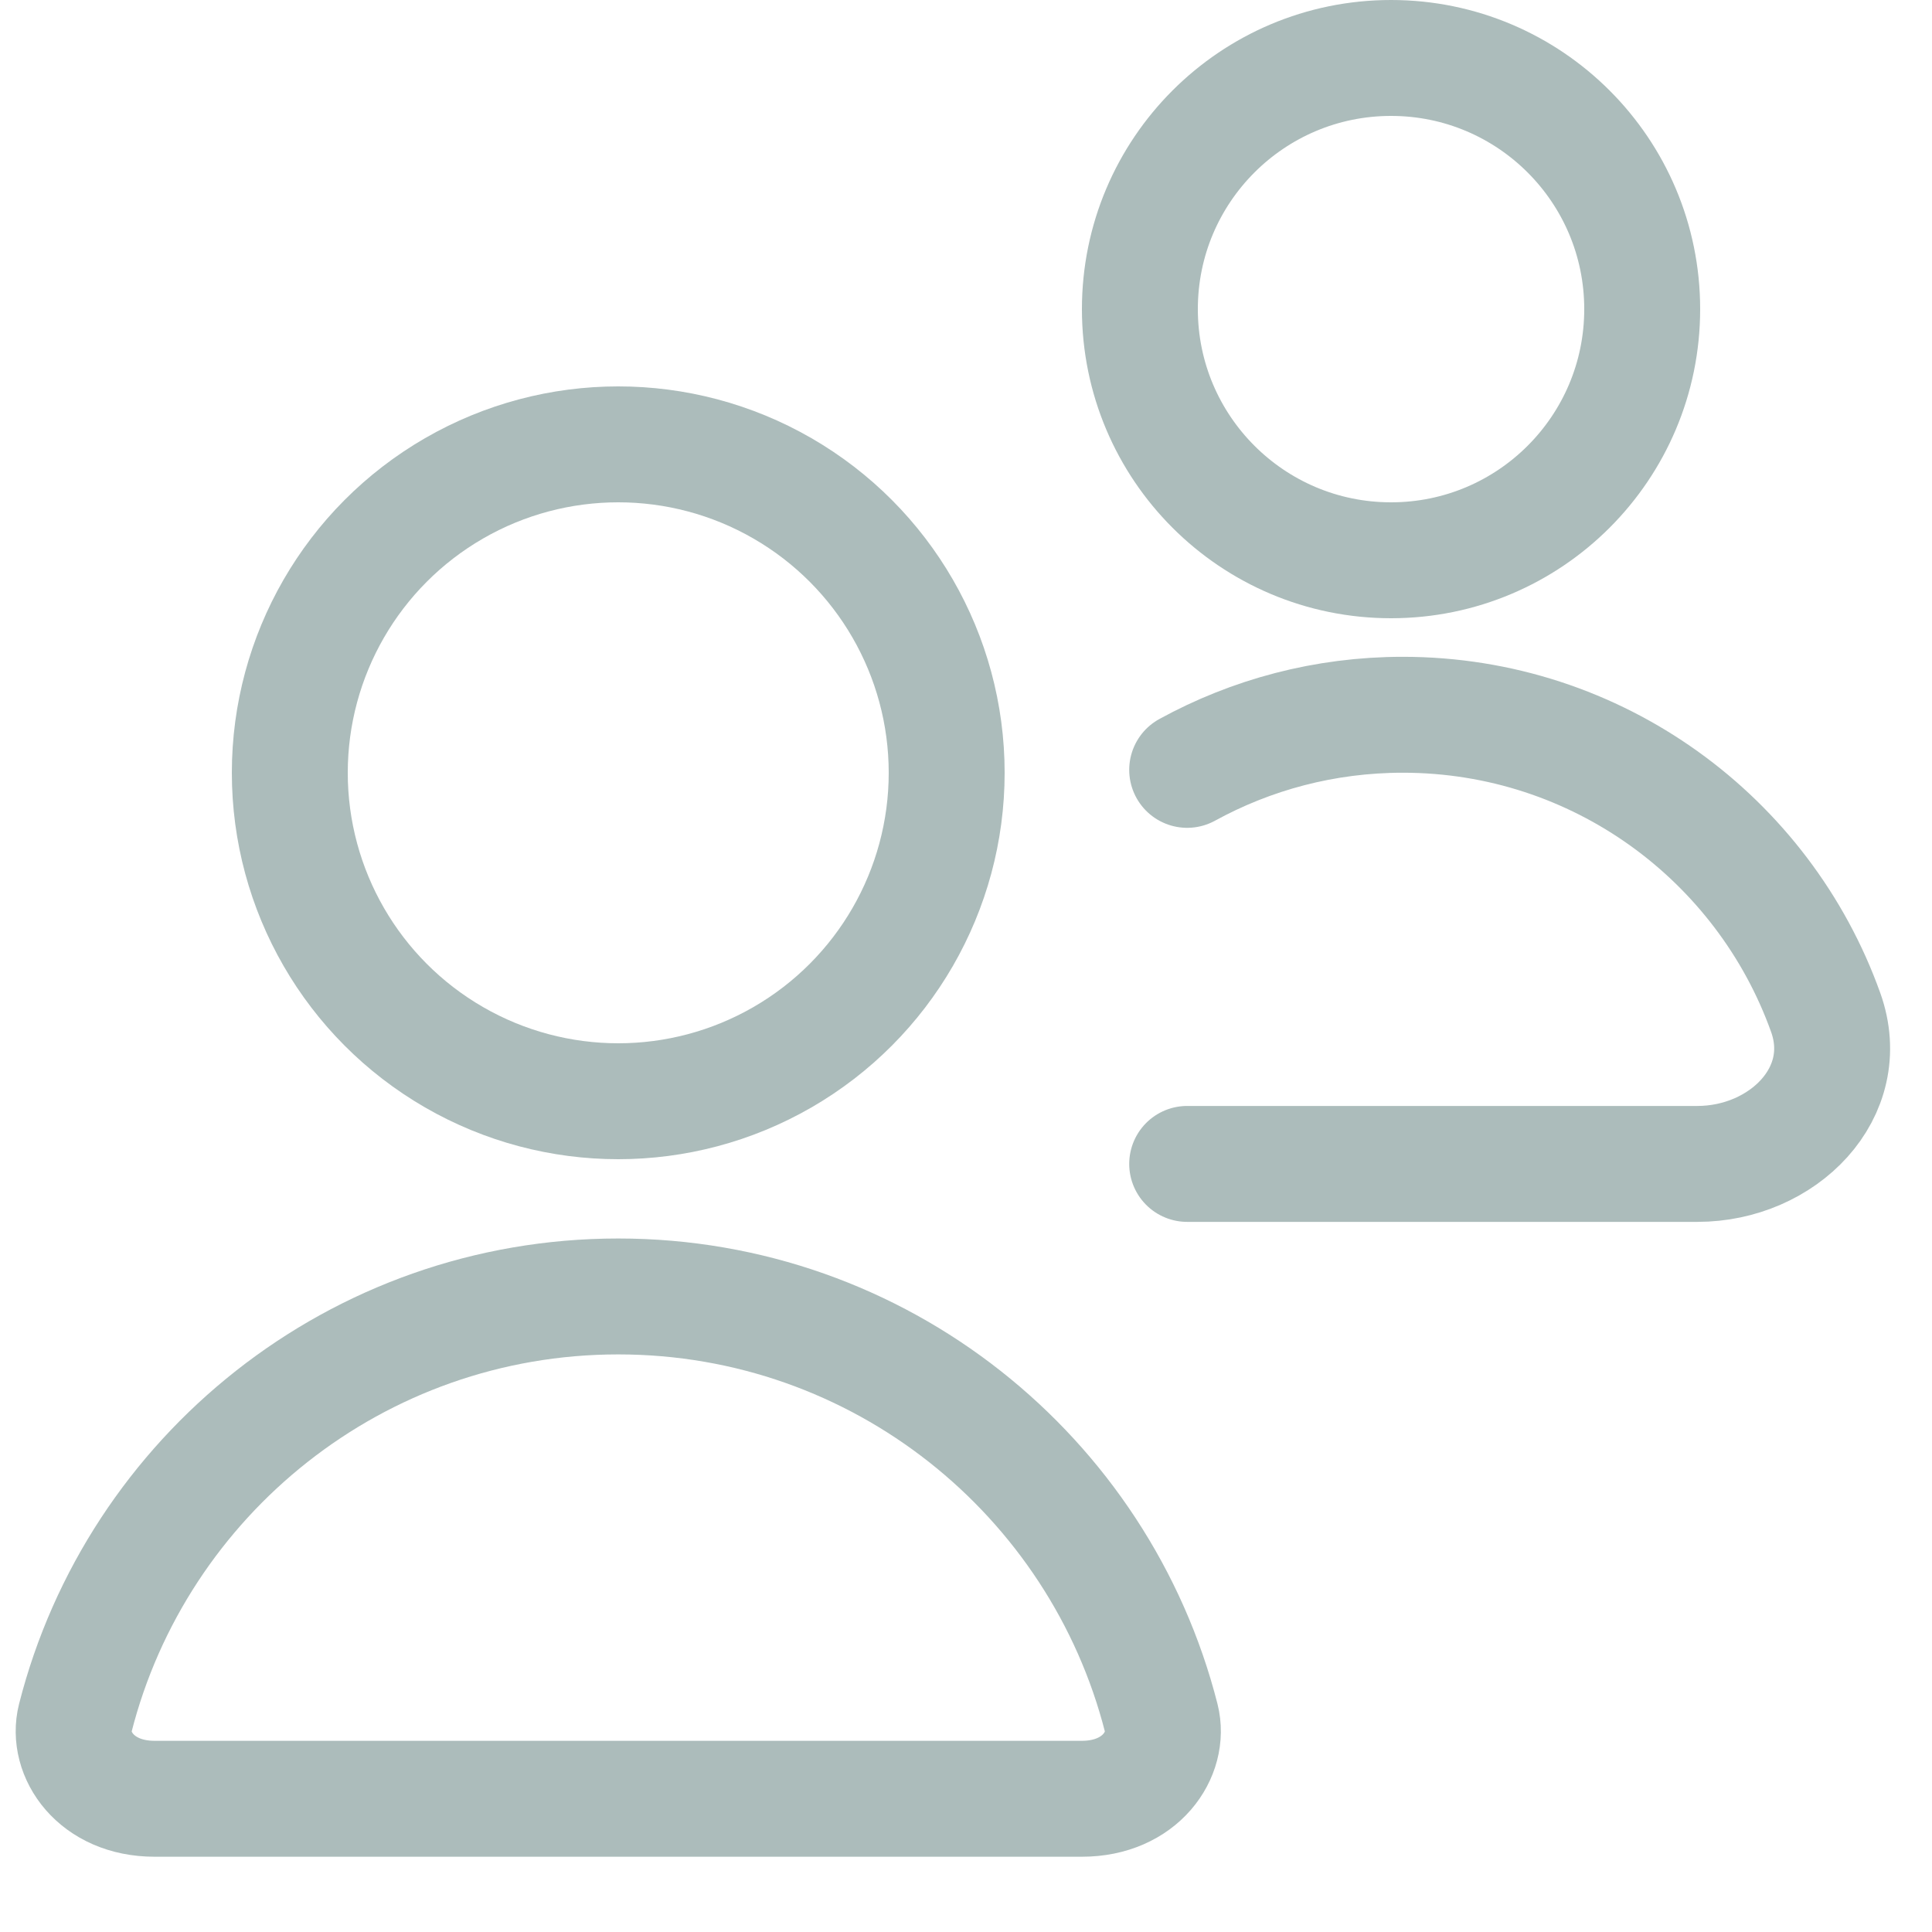<svg width="25" height="25" viewBox="0 0 25 25" fill="none" xmlns="http://www.w3.org/2000/svg">
<circle cx="8" cy="10" r="4.25" stroke="#ACBCBB" stroke-width="1.5" stroke-linecap="round"/>
<path d="M0.974 22.232C1.772 19.095 4.616 16.776 8 16.776C11.384 16.776 14.228 19.095 15.027 22.232C15.145 22.697 14.76 23.276 14 23.276H2C1.24 23.276 0.856 22.697 0.974 22.232Z" stroke="#ACBCBB" stroke-width="1.5" stroke-linecap="round"/>
<path d="M21.25 4C21.25 5.795 19.795 7.25 18 7.25C16.205 7.25 14.75 5.795 14.75 4C14.75 2.205 16.205 0.75 18 0.75C19.795 0.75 21.25 2.205 21.25 4Z" stroke="#ACBCBB" stroke-width="1.5" stroke-linecap="round"/>
<path d="M15.362 9.962C16.19 9.508 17.141 9.249 18.152 9.249C20.674 9.249 22.82 10.855 23.624 13.1C23.997 14.139 23.068 15.061 21.964 15.061H15.362" stroke="#ACBCBB" stroke-width="1.5" stroke-linecap="round"/>
</svg>
